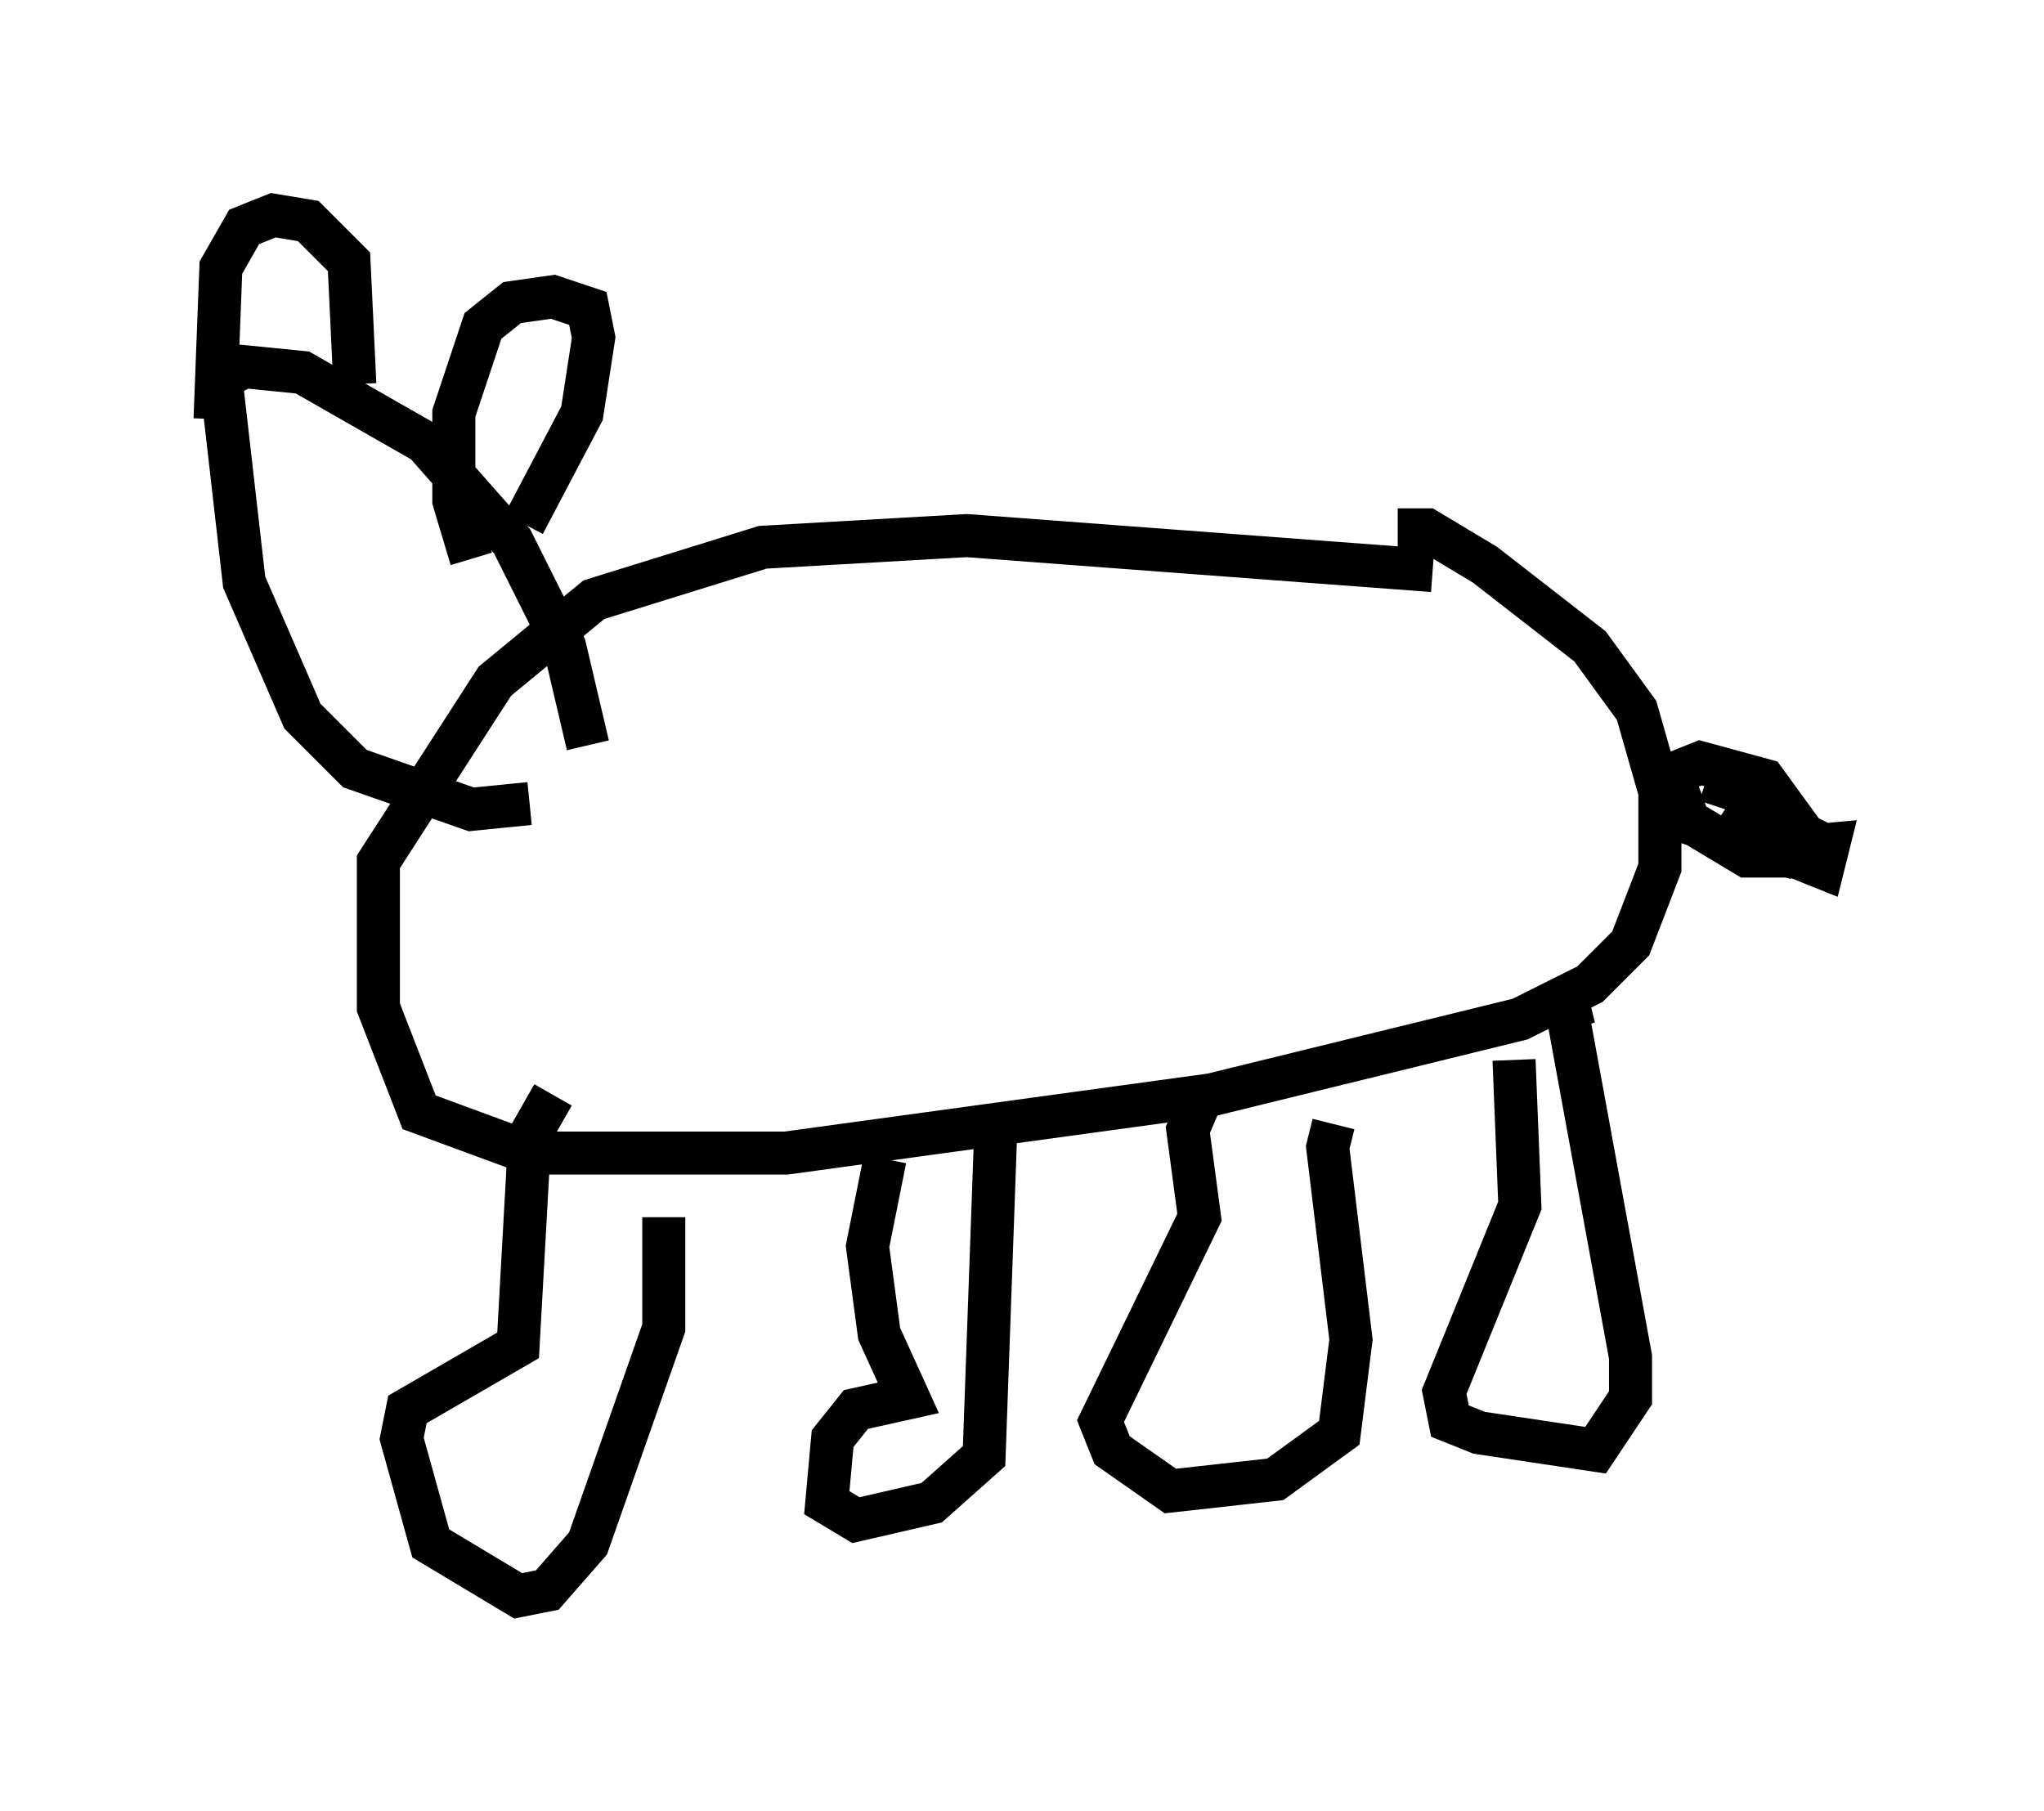 <?xml version="1.0" encoding="utf-8" ?>
<svg baseProfile="full" height="42.07" version="1.1" width="47.483" xmlns="http://www.w3.org/2000/svg" xmlns:ev="http://www.w3.org/2001/xml-events" xmlns:xlink="http://www.w3.org/1999/xlink"><defs /><rect fill="white" height="42.07" width="47.483" x="0" y="0" /><path d="M35.04, 13.66 m-1.759, -0.406 l-10.825, -0.812 -4.736, 0.271 l-3.924, 1.218 -2.3, 1.894 l-2.706, 4.195 0.0, 3.383 l0.947, 2.436 2.571, 0.947 l5.954, 0.0 9.878, -1.353 l7.172, -1.759 1.624, -0.812 l0.947, -0.947 0.677, -1.759 l0.0, -1.759 -0.541, -1.894 l-1.083, -1.488 -2.436, -1.894 l-1.353, -0.812 -0.677, 0.0 m-17.05, 15.967 l0.0, 2.571 -1.759, 5.007 l-0.947, 1.083 -0.677, 0.135 l-2.03, -1.218 -0.677, -2.436 l0.135, -0.677 2.571, -1.488 l0.271, -4.871 0.541, -0.947 m10.284, 0.812 l-0.271, 7.578 -1.218, 1.083 l-1.759, 0.406 -0.677, -0.406 l0.135, -1.488 0.541, -0.677 l1.218, -0.271 -0.677, -1.488 l-0.271, -2.03 0.406, -2.03 m10.419, -0.812 l-0.135, 0.541 0.541, 4.465 l-0.271, 2.165 -1.488, 1.083 l-2.436, 0.271 -1.353, -0.947 l-0.271, -0.677 2.3, -4.736 l-0.271, -2.03 0.406, -0.947 m8.931, -2.03 l-0.541, 0.135 1.488, 8.119 l0.0, 0.947 -0.812, 1.218 l-2.706, -0.406 -0.677, -0.271 l-0.135, -0.677 1.759, -4.33 l-0.135, -3.383 m4.465, -6.495 l1.218, 0.406 0.812, 0.812 l0.0, 0.541 -1.083, 0.0 l-1.353, -0.812 -0.406, -1.083 l0.677, -0.271 1.488, 0.406 l1.083, 1.488 -0.541, 0.271 l-0.541, -0.135 1.488, -0.135 l-0.135, 0.541 -0.677, -0.271 l-0.135, -0.541 0.541, 0.0 l-1.083, 0.135 -0.135, -0.541 l0.541, -0.135 0.271, 0.541 l-0.541, 0.406 -0.812, -0.271 l0.947, -0.406 1.083, 0.541 l-1.218, 0.0 -0.541, -0.677 l0.271, -0.406 m-27.199, -1.218 l-0.541, -2.3 -1.218, -2.436 l-2.03, -2.3 -2.842, -1.624 l-1.353, -0.135 -0.541, 0.271 l0.541, 4.736 1.353, 3.112 l1.218, 1.218 2.706, 0.947 l1.353, -0.135 m-7.307, -8.931 l0.135, -3.518 0.541, -0.947 l0.677, -0.271 0.812, 0.135 l0.947, 0.947 0.135, 2.842 m2.706, 4.059 l-0.406, -1.353 0.0, -2.03 l0.677, -2.03 0.677, -0.541 l0.947, -0.135 0.812, 0.271 l0.135, 0.677 -0.271, 1.759 l-1.353, 2.571 " fill="none" stroke="black" stroke-width="1" /></svg>